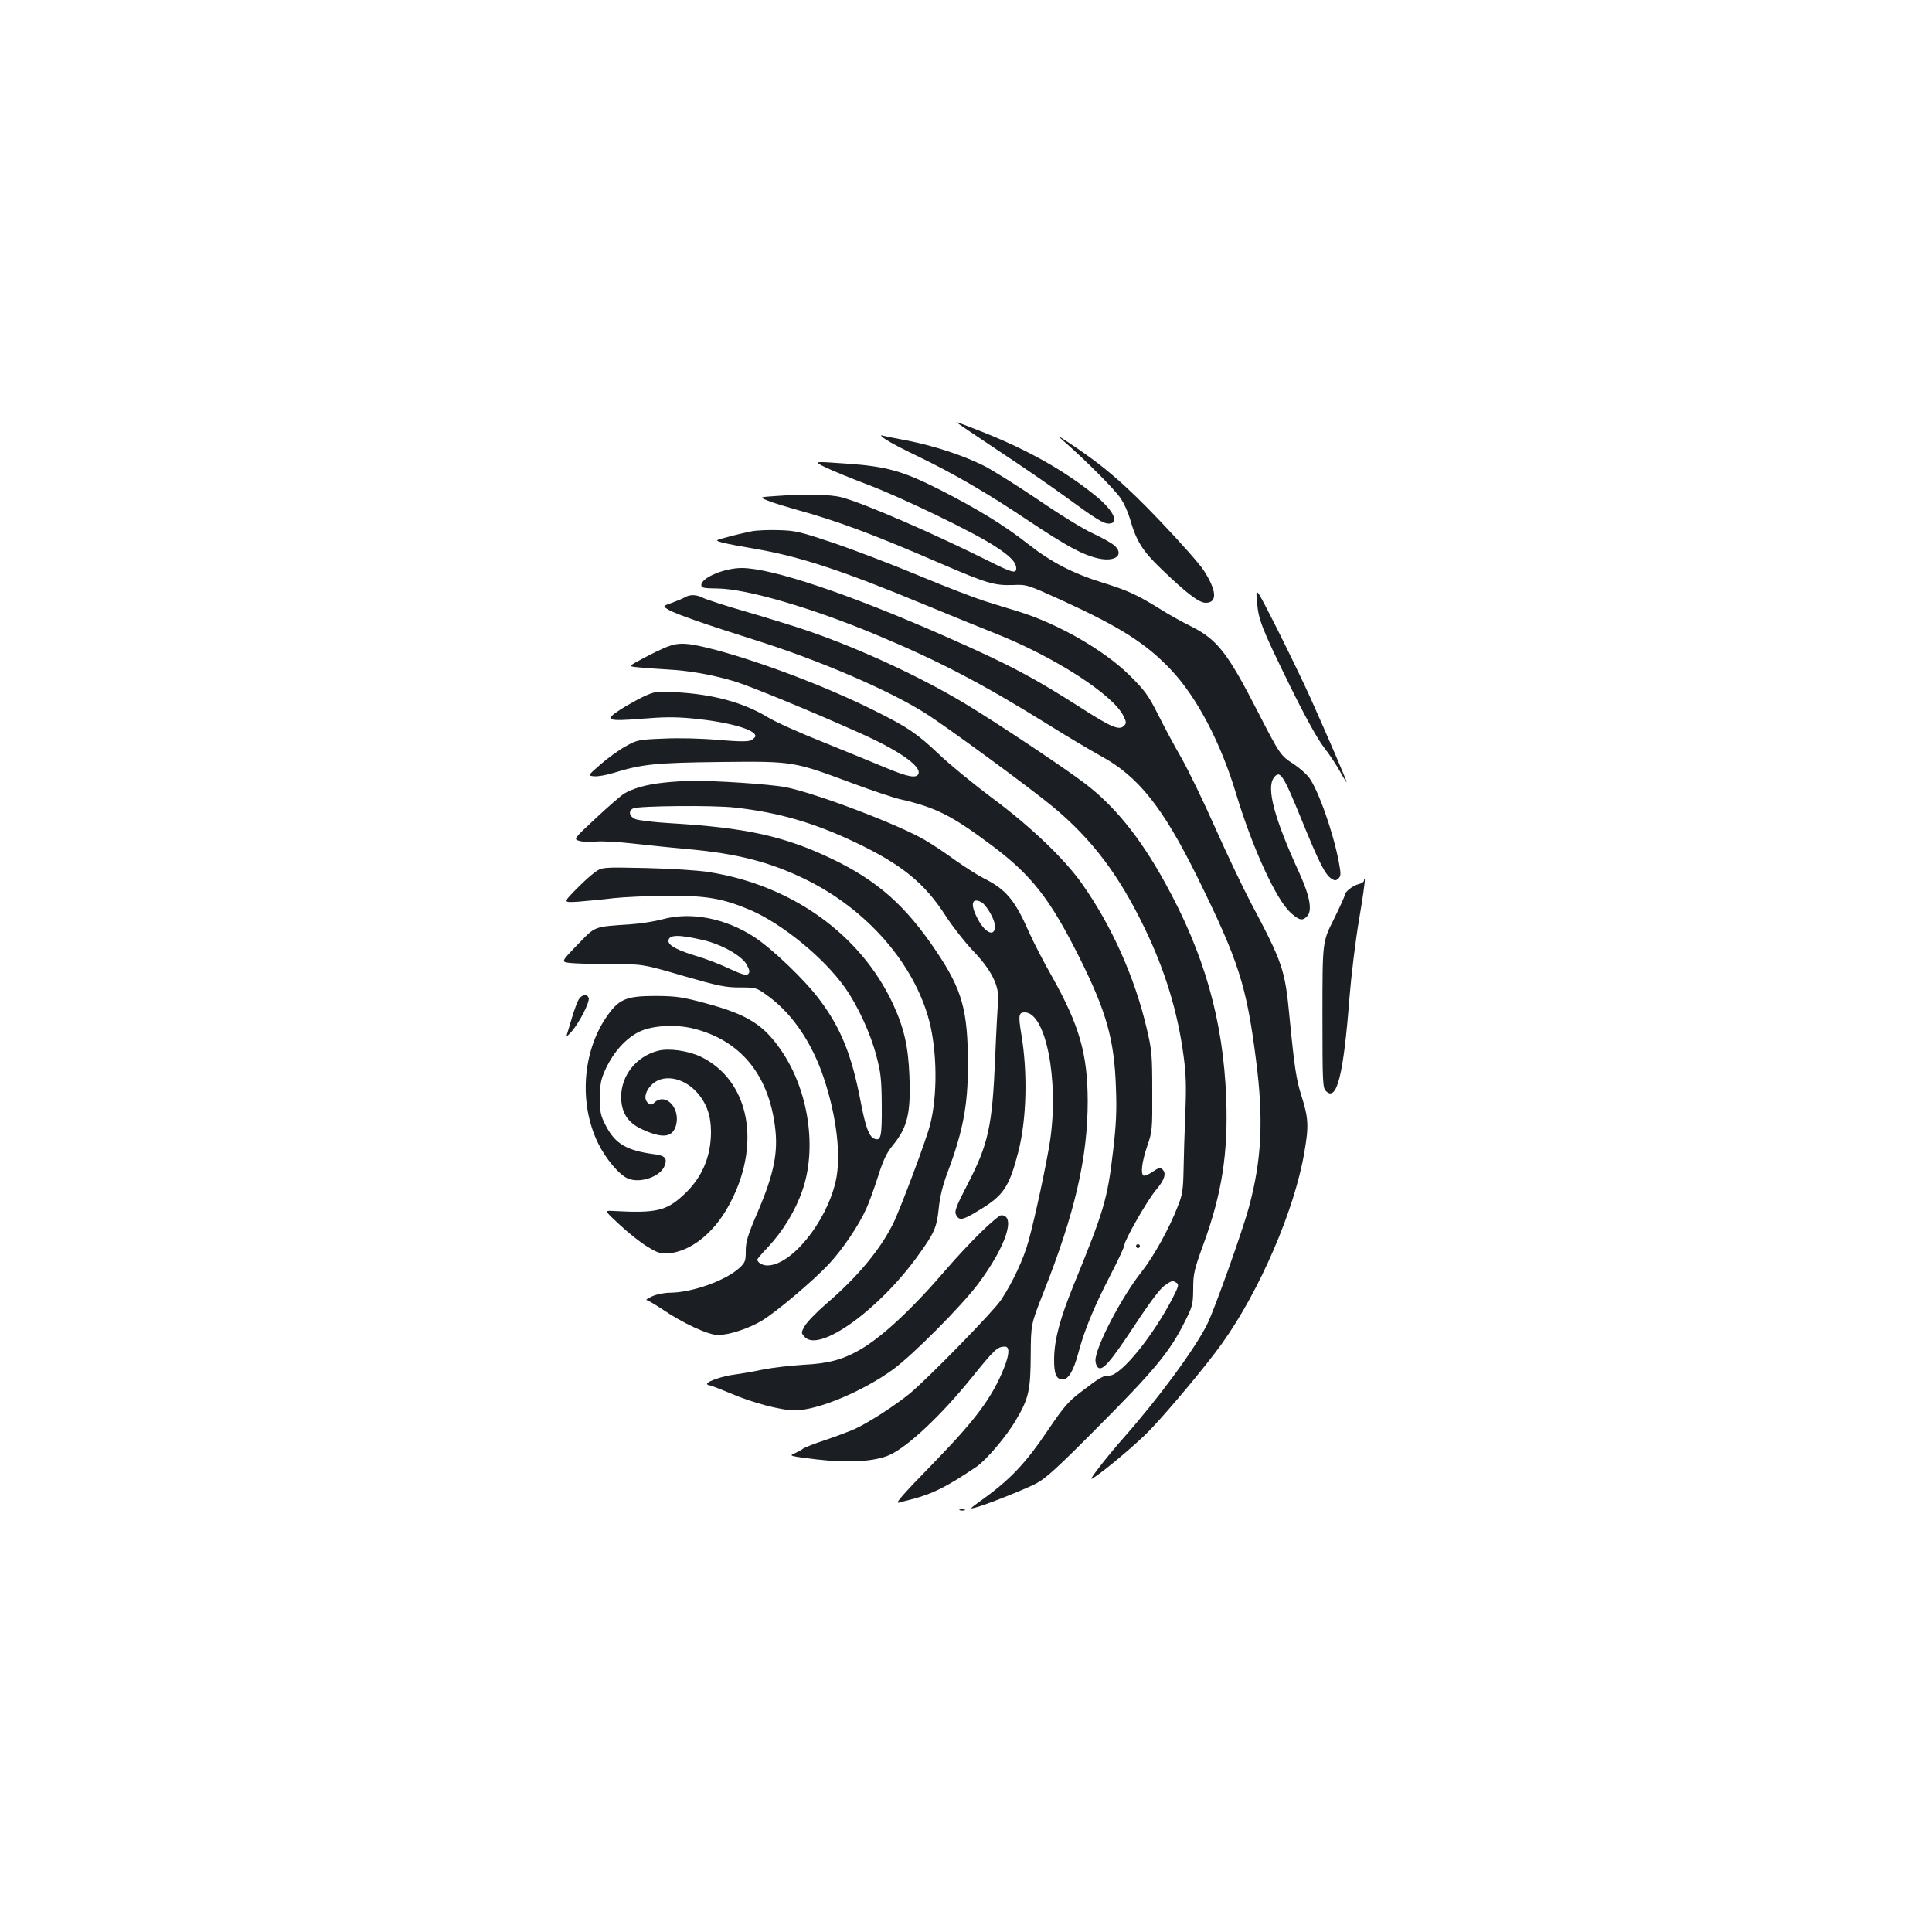 <?xml version="1.0" standalone="no"?>
<!DOCTYPE svg PUBLIC "-//W3C//DTD SVG 20010904//EN"
 "http://www.w3.org/TR/2001/REC-SVG-20010904/DTD/svg10.dtd">
<svg version="1.0" xmlns="http://www.w3.org/2000/svg"
 width="1000pt" height="1000pt" viewBox="0 0 1000 1000"
 preserveAspectRatio="xMidYMid meet">
<g transform="translate(0,1000) scale(0.1,-0.1)"
fill="#1b1f23" stroke="none">
<path d="M4950 7815 c0 -2 98 -68 218 -148 120 -79 277 -187 348 -239 157
-115 195 -138 223 -138 58 0 24 70 -71 146 -157 127 -341 231 -572 324 -80 32
-146 57 -146 55z"/>
<path d="M4585 7725 c22 -15 94 -53 160 -84 191 -92 365 -193 575 -334 201
-134 285 -180 368 -198 87 -18 132 20 80 68 -13 11 -62 39 -109 61 -48 21
-176 100 -285 175 -110 74 -237 154 -283 177 -108 54 -259 103 -397 130 -60
11 -118 23 -129 26 -11 3 -2 -7 20 -21z"/>
<path d="M5520 7704 c109 -96 252 -240 281 -284 16 -24 37 -69 46 -100 34
-120 65 -170 164 -265 132 -127 195 -175 230 -175 61 0 57 63 -10 167 -21 33
-124 149 -228 258 -184 193 -296 288 -473 405 -65 42 -65 42 -10 -6z"/>
<path d="M4275 7580 c33 -16 128 -55 210 -86 174 -65 556 -249 666 -322 79
-51 109 -83 109 -114 0 -28 -22 -22 -138 36 -290 145 -649 301 -766 332 -55
15 -189 18 -335 7 -93 -6 -93 -6 -45 -25 27 -11 90 -30 139 -44 216 -59 404
-129 748 -278 243 -105 283 -117 378 -114 74 3 74 3 259 -81 299 -137 433
-222 562 -359 134 -142 258 -378 338 -647 84 -277 206 -542 280 -609 45 -40
61 -44 85 -19 29 28 15 104 -39 223 -130 283 -172 440 -133 494 32 43 48 18
142 -212 94 -231 124 -290 158 -311 16 -10 22 -10 35 2 13 13 13 25 2 84 -29
155 -107 376 -156 441 -15 18 -50 49 -79 68 -66 42 -71 49 -182 265 -159 311
-212 378 -346 446 -49 24 -124 66 -166 93 -115 71 -164 94 -296 135 -152 47
-265 106 -382 198 -123 97 -265 184 -460 283 -189 96 -276 120 -477 134 -179
13 -179 13 -111 -20z"/>
<path d="M3890 7250 c-25 -5 -78 -17 -118 -28 -74 -19 -74 -19 -30 -31 23 -6
97 -20 162 -31 231 -39 451 -111 868 -284 150 -62 323 -132 383 -156 305 -121
608 -317 660 -426 16 -33 16 -38 1 -52 -23 -23 -66 -5 -211 88 -255 163 -370
225 -705 373 -498 220 -904 357 -1061 357 -89 0 -209 -50 -209 -88 0 -15 12
-17 83 -18 148 -1 486 -99 821 -239 317 -132 548 -252 881 -459 100 -63 227
-138 281 -168 196 -106 323 -266 504 -633 212 -431 252 -557 301 -940 40 -308
30 -518 -37 -765 -34 -125 -178 -529 -216 -605 -66 -131 -251 -382 -434 -589
-87 -99 -183 -222 -162 -210 52 30 232 181 300 252 103 108 293 336 373 448
195 272 376 693 426 988 24 137 22 179 -15 295 -26 82 -36 145 -61 402 -24
252 -34 282 -202 599 -39 74 -122 248 -183 385 -61 138 -140 300 -174 360 -35
61 -90 162 -121 225 -51 101 -69 126 -149 205 -130 129 -370 267 -575 330 -47
14 -127 39 -178 55 -50 16 -201 74 -335 130 -134 56 -331 131 -438 168 -179
60 -203 66 -290 68 -52 2 -115 -1 -140 -6z"/>
<path d="M6506 6890 c7 -97 22 -136 169 -436 80 -163 142 -275 176 -320 30
-38 68 -96 86 -129 18 -33 33 -57 33 -53 0 9 -102 246 -186 433 -32 72 -109
231 -171 355 -114 225 -114 225 -107 150z"/>
<path d="M3546 6909 c-10 -6 -41 -19 -68 -29 -49 -17 -49 -17 -16 -37 38 -22
199 -78 453 -158 329 -104 687 -258 875 -377 111 -70 551 -393 660 -484 203
-169 342 -353 475 -629 106 -219 171 -434 201 -659 13 -95 15 -160 9 -301 -4
-99 -8 -232 -9 -295 -2 -98 -6 -125 -29 -182 -45 -117 -125 -260 -186 -338
-104 -130 -240 -390 -241 -461 0 -15 6 -31 13 -37 23 -20 63 26 190 218 78
119 134 193 156 207 38 26 40 26 61 13 13 -8 10 -19 -19 -76 -103 -200 -269
-404 -329 -404 -33 0 -48 -9 -145 -83 -65 -49 -90 -77 -167 -191 -126 -187
-204 -268 -368 -384 -41 -30 -43 -33 -17 -26 51 12 255 93 319 126 49 26 112
83 323 296 283 284 367 385 440 530 46 90 48 98 49 180 0 79 5 100 53 232 96
263 128 470 118 755 -16 406 -113 748 -319 1120 -128 232 -262 397 -418 514
-116 87 -445 306 -610 406 -235 142 -555 290 -825 382 -55 19 -191 61 -303 94
-112 32 -217 66 -232 74 -34 18 -68 19 -94 4z"/>
<path d="M3450 6651 c-25 -10 -80 -36 -122 -59 -77 -41 -77 -41 -25 -46 29 -3
96 -8 149 -11 117 -6 232 -27 348 -61 80 -24 396 -154 646 -266 203 -90 323
-173 308 -213 -10 -25 -54 -17 -169 31 -60 25 -207 85 -325 133 -119 47 -248
105 -287 129 -125 76 -284 119 -474 129 -100 6 -109 4 -165 -21 -32 -15 -87
-46 -122 -68 -87 -56 -71 -63 112 -48 110 9 171 10 263 1 185 -18 323 -57 323
-91 0 -5 -10 -14 -21 -21 -16 -8 -58 -8 -170 1 -85 8 -207 11 -284 7 -130 -5
-138 -7 -195 -39 -34 -18 -92 -60 -130 -93 -69 -60 -69 -60 -35 -63 19 -2 63
6 99 17 150 46 216 53 556 57 379 4 376 4 687 -112 98 -36 207 -73 243 -81
186 -43 266 -84 475 -240 206 -155 300 -275 454 -583 138 -277 179 -422 187
-670 5 -121 1 -194 -15 -330 -29 -247 -46 -305 -205 -694 -70 -173 -98 -278
-100 -377 -1 -80 11 -109 44 -109 30 0 56 44 80 132 31 119 82 243 166 405 41
79 74 150 74 159 0 24 117 229 162 283 46 54 56 87 36 107 -12 13 -19 11 -52
-11 -20 -14 -42 -23 -47 -20 -16 11 -9 68 18 150 27 77 28 88 27 285 0 189 -2
214 -28 324 -62 267 -182 534 -335 751 -91 129 -264 295 -466 445 -99 74 -223
176 -276 227 -111 105 -157 137 -327 222 -245 123 -581 251 -827 317 -146 38
-190 41 -255 15z"/>
<path d="M3435 5949 c-87 -9 -158 -29 -205 -57 -16 -10 -82 -67 -146 -127
-117 -109 -117 -109 -83 -118 19 -5 57 -6 84 -3 28 3 109 -1 180 -9 72 -8 204
-22 295 -30 254 -23 423 -66 606 -155 318 -154 565 -435 644 -735 41 -159 43
-387 4 -537 -19 -77 -157 -444 -192 -513 -68 -136 -185 -276 -346 -414 -50
-43 -100 -95 -111 -115 -19 -34 -19 -35 0 -56 75 -83 386 141 588 423 84 116
96 145 106 244 6 59 21 120 46 186 79 210 105 347 105 552 0 286 -29 390 -163
590 -160 238 -303 365 -542 480 -245 117 -444 161 -835 184 -86 5 -168 15
-183 22 -31 14 -36 43 -9 55 29 13 417 17 526 4 226 -25 411 -79 625 -181 239
-114 357 -210 466 -380 37 -57 101 -138 141 -180 98 -102 138 -184 130 -266
-3 -32 -10 -161 -15 -288 -15 -356 -35 -446 -143 -655 -61 -118 -69 -140 -59
-159 16 -30 34 -27 114 22 132 79 160 121 208 306 43 168 49 410 15 610 -16
96 -13 111 18 111 109 0 178 -351 131 -665 -18 -118 -77 -394 -111 -517 -25
-93 -83 -217 -143 -307 -37 -57 -376 -404 -471 -483 -74 -61 -216 -153 -287
-185 -32 -14 -102 -40 -155 -58 -53 -17 -103 -37 -111 -43 -7 -6 -28 -17 -45
-25 -30 -12 -24 -14 116 -31 165 -19 300 -11 376 23 94 42 267 204 426 401
117 145 133 160 171 160 26 0 24 -39 -4 -110 -60 -150 -144 -265 -358 -485
-177 -182 -210 -220 -184 -212 11 3 40 11 65 17 110 29 179 64 334 168 50 34
156 158 204 241 67 112 76 155 77 336 1 160 1 160 64 320 165 416 231 703 231
997 -1 244 -43 390 -184 642 -42 73 -95 176 -118 227 -75 171 -120 225 -238
284 -30 15 -95 57 -145 92 -49 36 -120 83 -156 104 -135 80 -569 245 -725 275
-78 15 -374 35 -489 32 -33 0 -96 -4 -140 -9z m1645 -619 c26 -14 70 -91 70
-123 0 -62 -55 -35 -94 46 -35 70 -24 103 24 77z"/>
<path d="M3075 5482 c-22 -16 -67 -58 -100 -92 -60 -62 -60 -62 20 -57 44 4
125 11 180 18 55 6 181 12 280 12 201 2 285 -13 428 -73 165 -71 381 -247 490
-401 66 -93 133 -238 163 -354 23 -86 27 -122 28 -257 1 -161 -4 -185 -38
-172 -28 11 -46 59 -72 196 -46 239 -102 378 -213 525 -77 103 -244 262 -337
323 -149 97 -328 132 -474 92 -41 -11 -115 -23 -165 -26 -196 -14 -180 -7
-276 -106 -85 -88 -85 -88 -41 -94 25 -3 120 -6 212 -6 167 0 167 0 376 -61
184 -53 219 -60 294 -60 85 0 85 0 153 -50 122 -92 221 -239 281 -419 68 -203
91 -409 61 -537 -50 -212 -230 -433 -353 -433 -26 0 -52 15 -52 31 0 3 25 33
56 65 75 80 141 187 177 292 76 217 33 512 -104 717 -94 140 -177 193 -396
252 -122 33 -152 37 -258 38 -157 0 -193 -16 -259 -113 -122 -182 -139 -446
-41 -648 40 -82 110 -165 155 -184 64 -27 169 10 190 66 15 38 2 52 -48 59
-148 19 -208 54 -257 150 -27 52 -30 69 -30 144 1 75 5 94 32 153 39 82 101
152 168 186 66 34 191 42 285 18 240 -60 386 -235 421 -504 18 -134 -4 -244
-86 -438 -55 -127 -65 -161 -65 -209 0 -51 -3 -60 -32 -87 -70 -65 -241 -127
-357 -129 -32 0 -73 -8 -96 -19 -22 -10 -35 -19 -28 -19 6 -1 42 -22 80 -47
107 -73 239 -134 289 -134 58 0 158 33 227 74 75 45 268 208 348 294 71 76
155 201 193 286 15 33 42 108 61 168 26 82 44 120 73 156 79 95 97 168 89 365
-6 152 -28 248 -86 373 -168 358 -522 612 -951 680 -53 9 -197 18 -325 21
-230 5 -230 5 -270 -25z m565 -348 c95 -22 200 -81 225 -127 15 -28 17 -39 8
-48 -10 -10 -32 -3 -100 28 -48 23 -122 51 -163 63 -101 30 -150 56 -150 79 0
34 51 35 180 5z"/>
<path d="M7060 5442 c0 -6 -12 -15 -27 -18 -31 -7 -73 -41 -73 -58 0 -6 -26
-63 -57 -126 -58 -115 -58 -115 -58 -492 0 -347 1 -379 18 -395 56 -57 91 80
122 485 9 112 31 294 50 405 19 111 32 203 29 206 -2 2 -4 -1 -4 -7z"/>
<path d="M2996 4828 c-8 -13 -24 -56 -36 -97 -12 -40 -24 -81 -27 -90 -3 -9 8
0 25 19 41 47 96 155 89 175 -9 22 -34 18 -51 -7z"/>
<path d="M3405 4561 c-111 -29 -189 -126 -190 -237 0 -82 34 -136 110 -170
105 -48 156 -42 174 21 24 89 -53 171 -111 119 -14 -14 -20 -14 -33 -4 -23 19
-18 56 13 90 56 64 168 47 241 -36 49 -56 71 -119 71 -203 0 -130 -48 -239
-140 -324 -91 -85 -143 -97 -364 -85 -49 3 -49 3 32 -72 44 -41 108 -92 143
-113 55 -33 70 -38 111 -34 111 10 228 101 305 238 179 317 116 658 -143 781
-65 30 -164 44 -219 29z"/>
<path d="M5078 3623 c-50 -49 -129 -133 -176 -188 -178 -208 -336 -356 -454
-423 -88 -50 -162 -70 -290 -76 -65 -4 -160 -15 -210 -25 -51 -11 -118 -22
-148 -26 -58 -7 -140 -35 -140 -47 0 -5 5 -8 11 -8 6 0 55 -19 108 -41 115
-50 264 -89 335 -89 118 0 354 99 510 213 103 76 351 325 439 442 142 190 198
355 119 355 -8 0 -55 -39 -104 -87z"/>
<path d="M5880 3550 c0 -5 5 -10 10 -10 6 0 10 5 10 10 0 6 -4 10 -10 10 -5 0
-10 -4 -10 -10z"/>
<path d="M4968 2183 c6 -2 18 -2 25 0 6 3 1 5 -13 5 -14 0 -19 -2 -12 -5z"/>
</g>
</svg>
